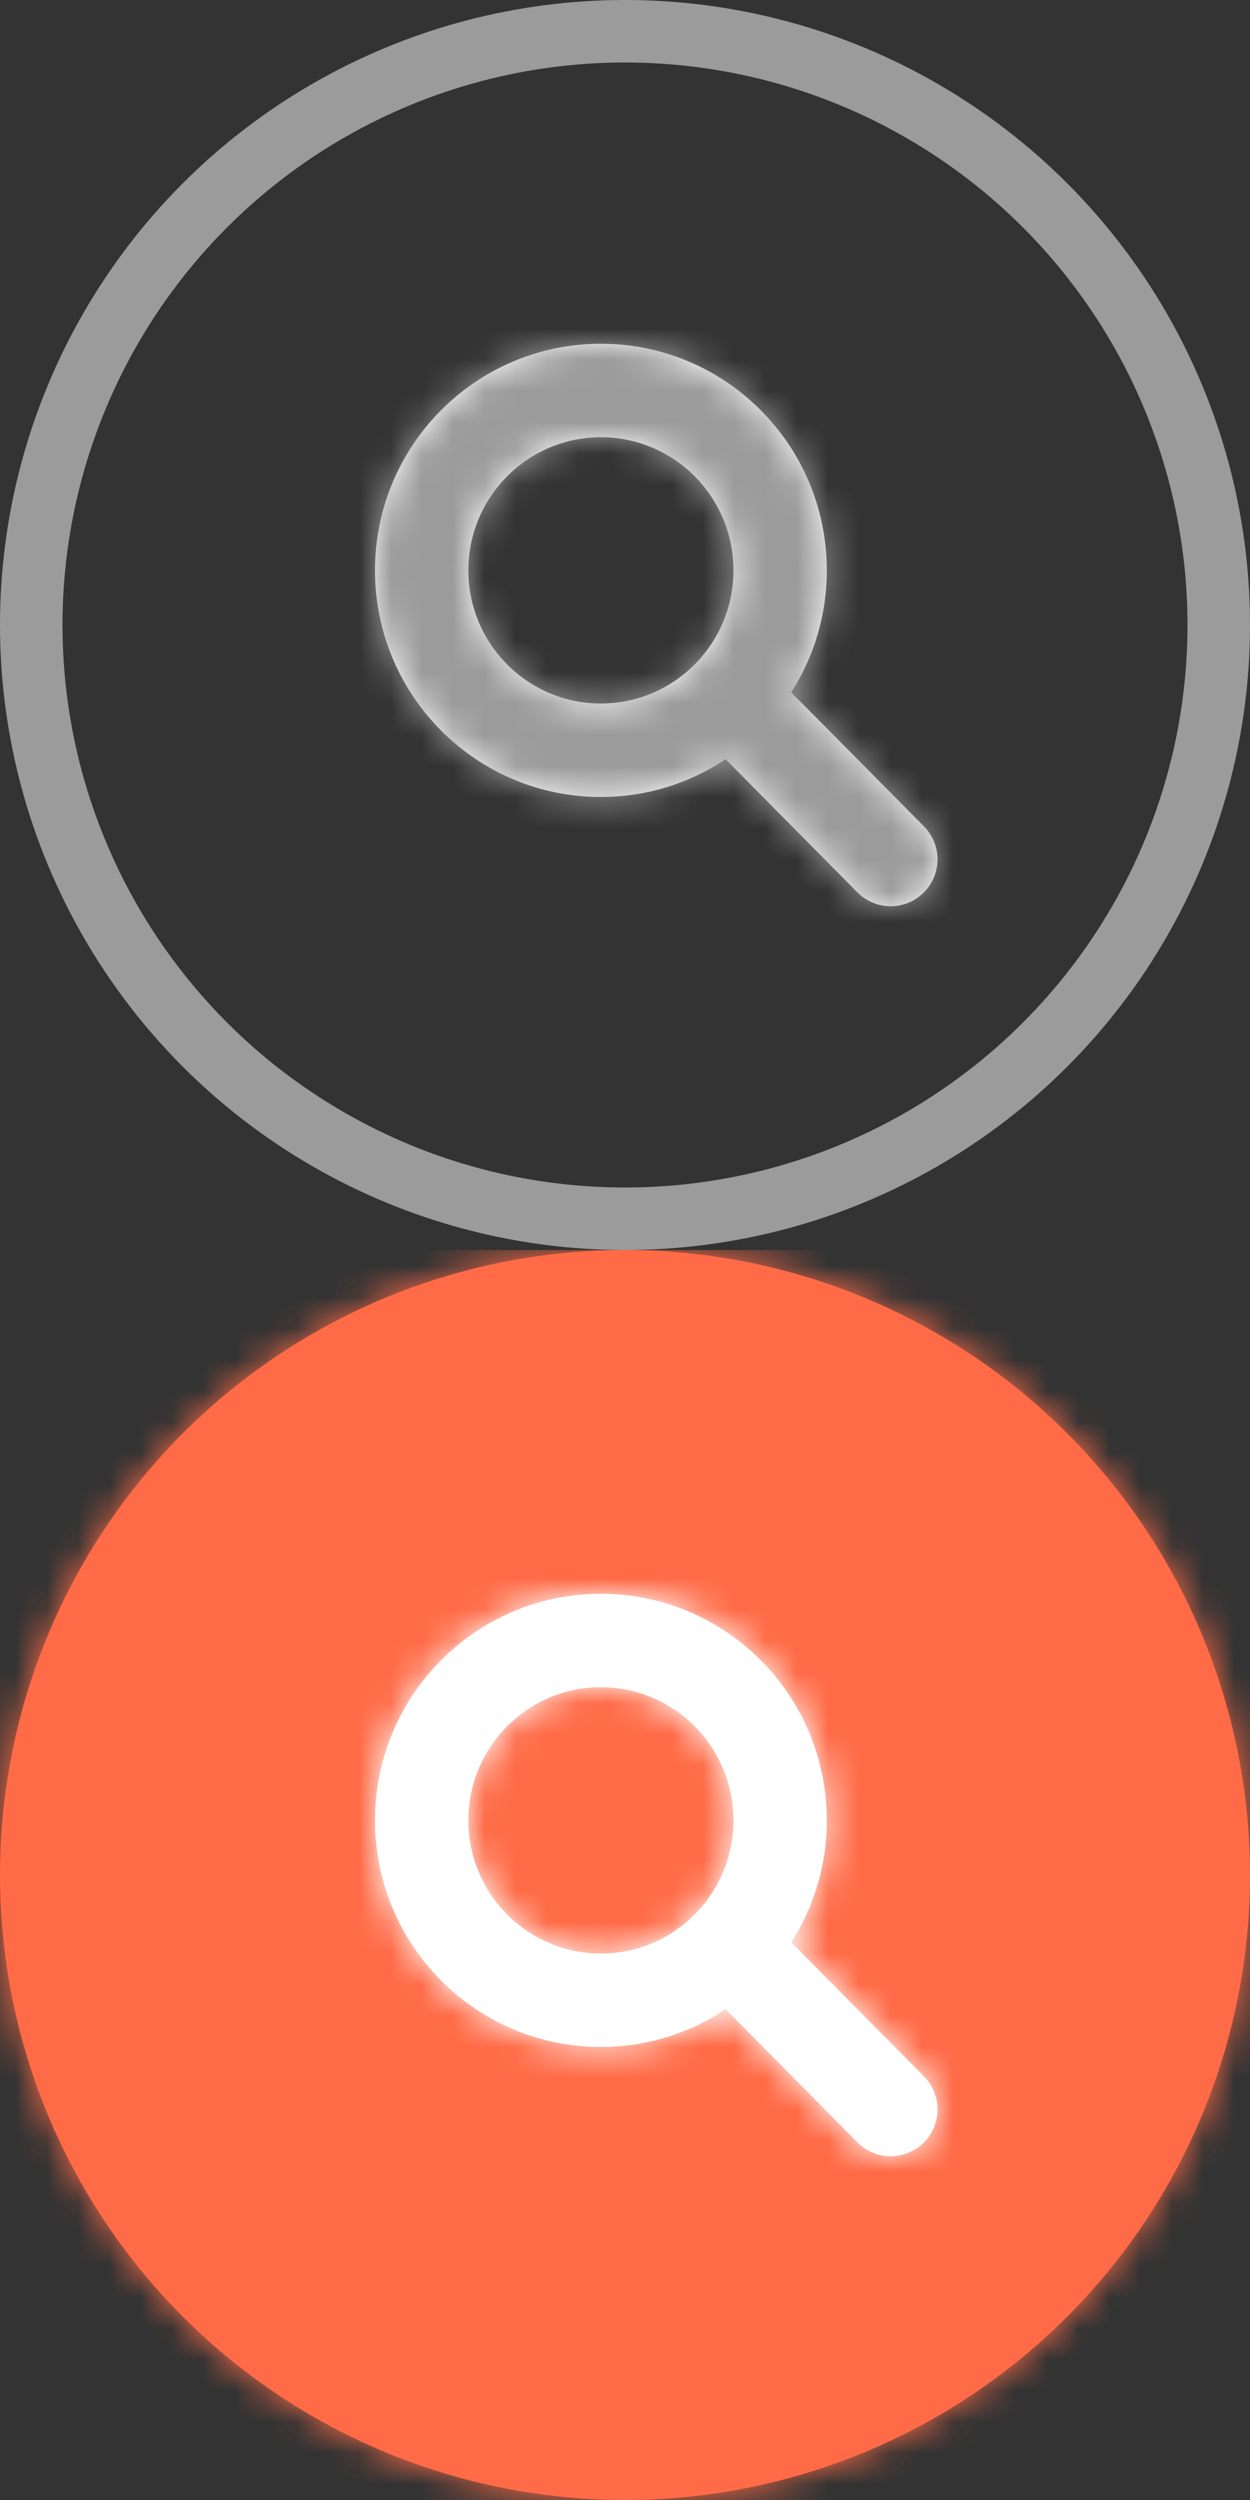 <svg xmlns="http://www.w3.org/2000/svg" xmlns:xlink="http://www.w3.org/1999/xlink" width="40" height="80" viewBox="0 0 40 80"><rect x="0" y="0" width="40" height="80" fill="#333333" stroke="none"/><defs><circle id="a" cx="20" cy="20" r="20"/><path id="c" d="M15.47 10.252c0-2.353-1.9-4.26-4.24-4.26-2.342 0-4.242 1.907-4.242 4.26 0 2.353 1.9 4.26 4.241 4.26 2.341 0 4.241-1.907 4.241-4.26zm3.969 10.305l-4.22-4.262a7.167 7.167 0 0 1-3.99 1.209C7.236 17.504 4 14.256 4 10.252S7.236 3 11.23 3c3.992 0 7.228 3.248 7.228 7.252a7.235 7.235 0 0 1-1.138 3.904l4.242 4.284a1.5 1.5 0 0 1 0 2.12 1.498 1.498 0 0 1-2.123-.003z"/><circle id="e" cx="20" cy="20" r="20"/><path id="g" d="M15.47 10.252c0-2.353-1.9-4.26-4.24-4.26-2.342 0-4.242 1.907-4.242 4.26 0 2.353 1.9 4.26 4.241 4.26 2.341 0 4.241-1.907 4.241-4.26zm3.969 10.305l-4.22-4.262a7.167 7.167 0 0 1-3.99 1.209C7.236 17.504 4 14.256 4 10.252S7.236 3 11.23 3c3.992 0 7.228 3.248 7.228 7.252a7.235 7.235 0 0 1-1.138 3.904l4.242 4.284a1.5 1.5 0 0 1 0 2.12 1.498 1.498 0 0 1-2.123-.003z"/></defs><g fill="none" fill-rule="evenodd"><mask id="b" fill="#fff"><use xlink:href="#a"/></mask><circle cx="20" cy="20" r="19" stroke="#9B9B9B" stroke-width="2"/><g mask="url(#b)"><g transform="translate(8 8)"><mask id="d" fill="#fff"><use xlink:href="#c"/></mask><use fill="#FFF" fill-rule="nonzero" xlink:href="#c"/><g mask="url(#d)"><path fill="#9B9B9B" d="M0 0H24V24H0z"/></g></g></g><g transform="translate(0 40)"><mask id="f" fill="#fff"><use xlink:href="#e"/></mask><use fill="#FF6B47" xlink:href="#e"/><g fill="#FF6B47" mask="url(#f)"><path d="M0 0H40V40H0z"/></g><g mask="url(#f)"><g transform="translate(8 8)"><mask id="h" fill="#fff"><use xlink:href="#g"/></mask><use fill="#FFF" fill-rule="nonzero" xlink:href="#g"/><g mask="url(#h)"><path fill="#FFF" d="M0 0H24V24H0z"/></g></g></g></g></g></svg>